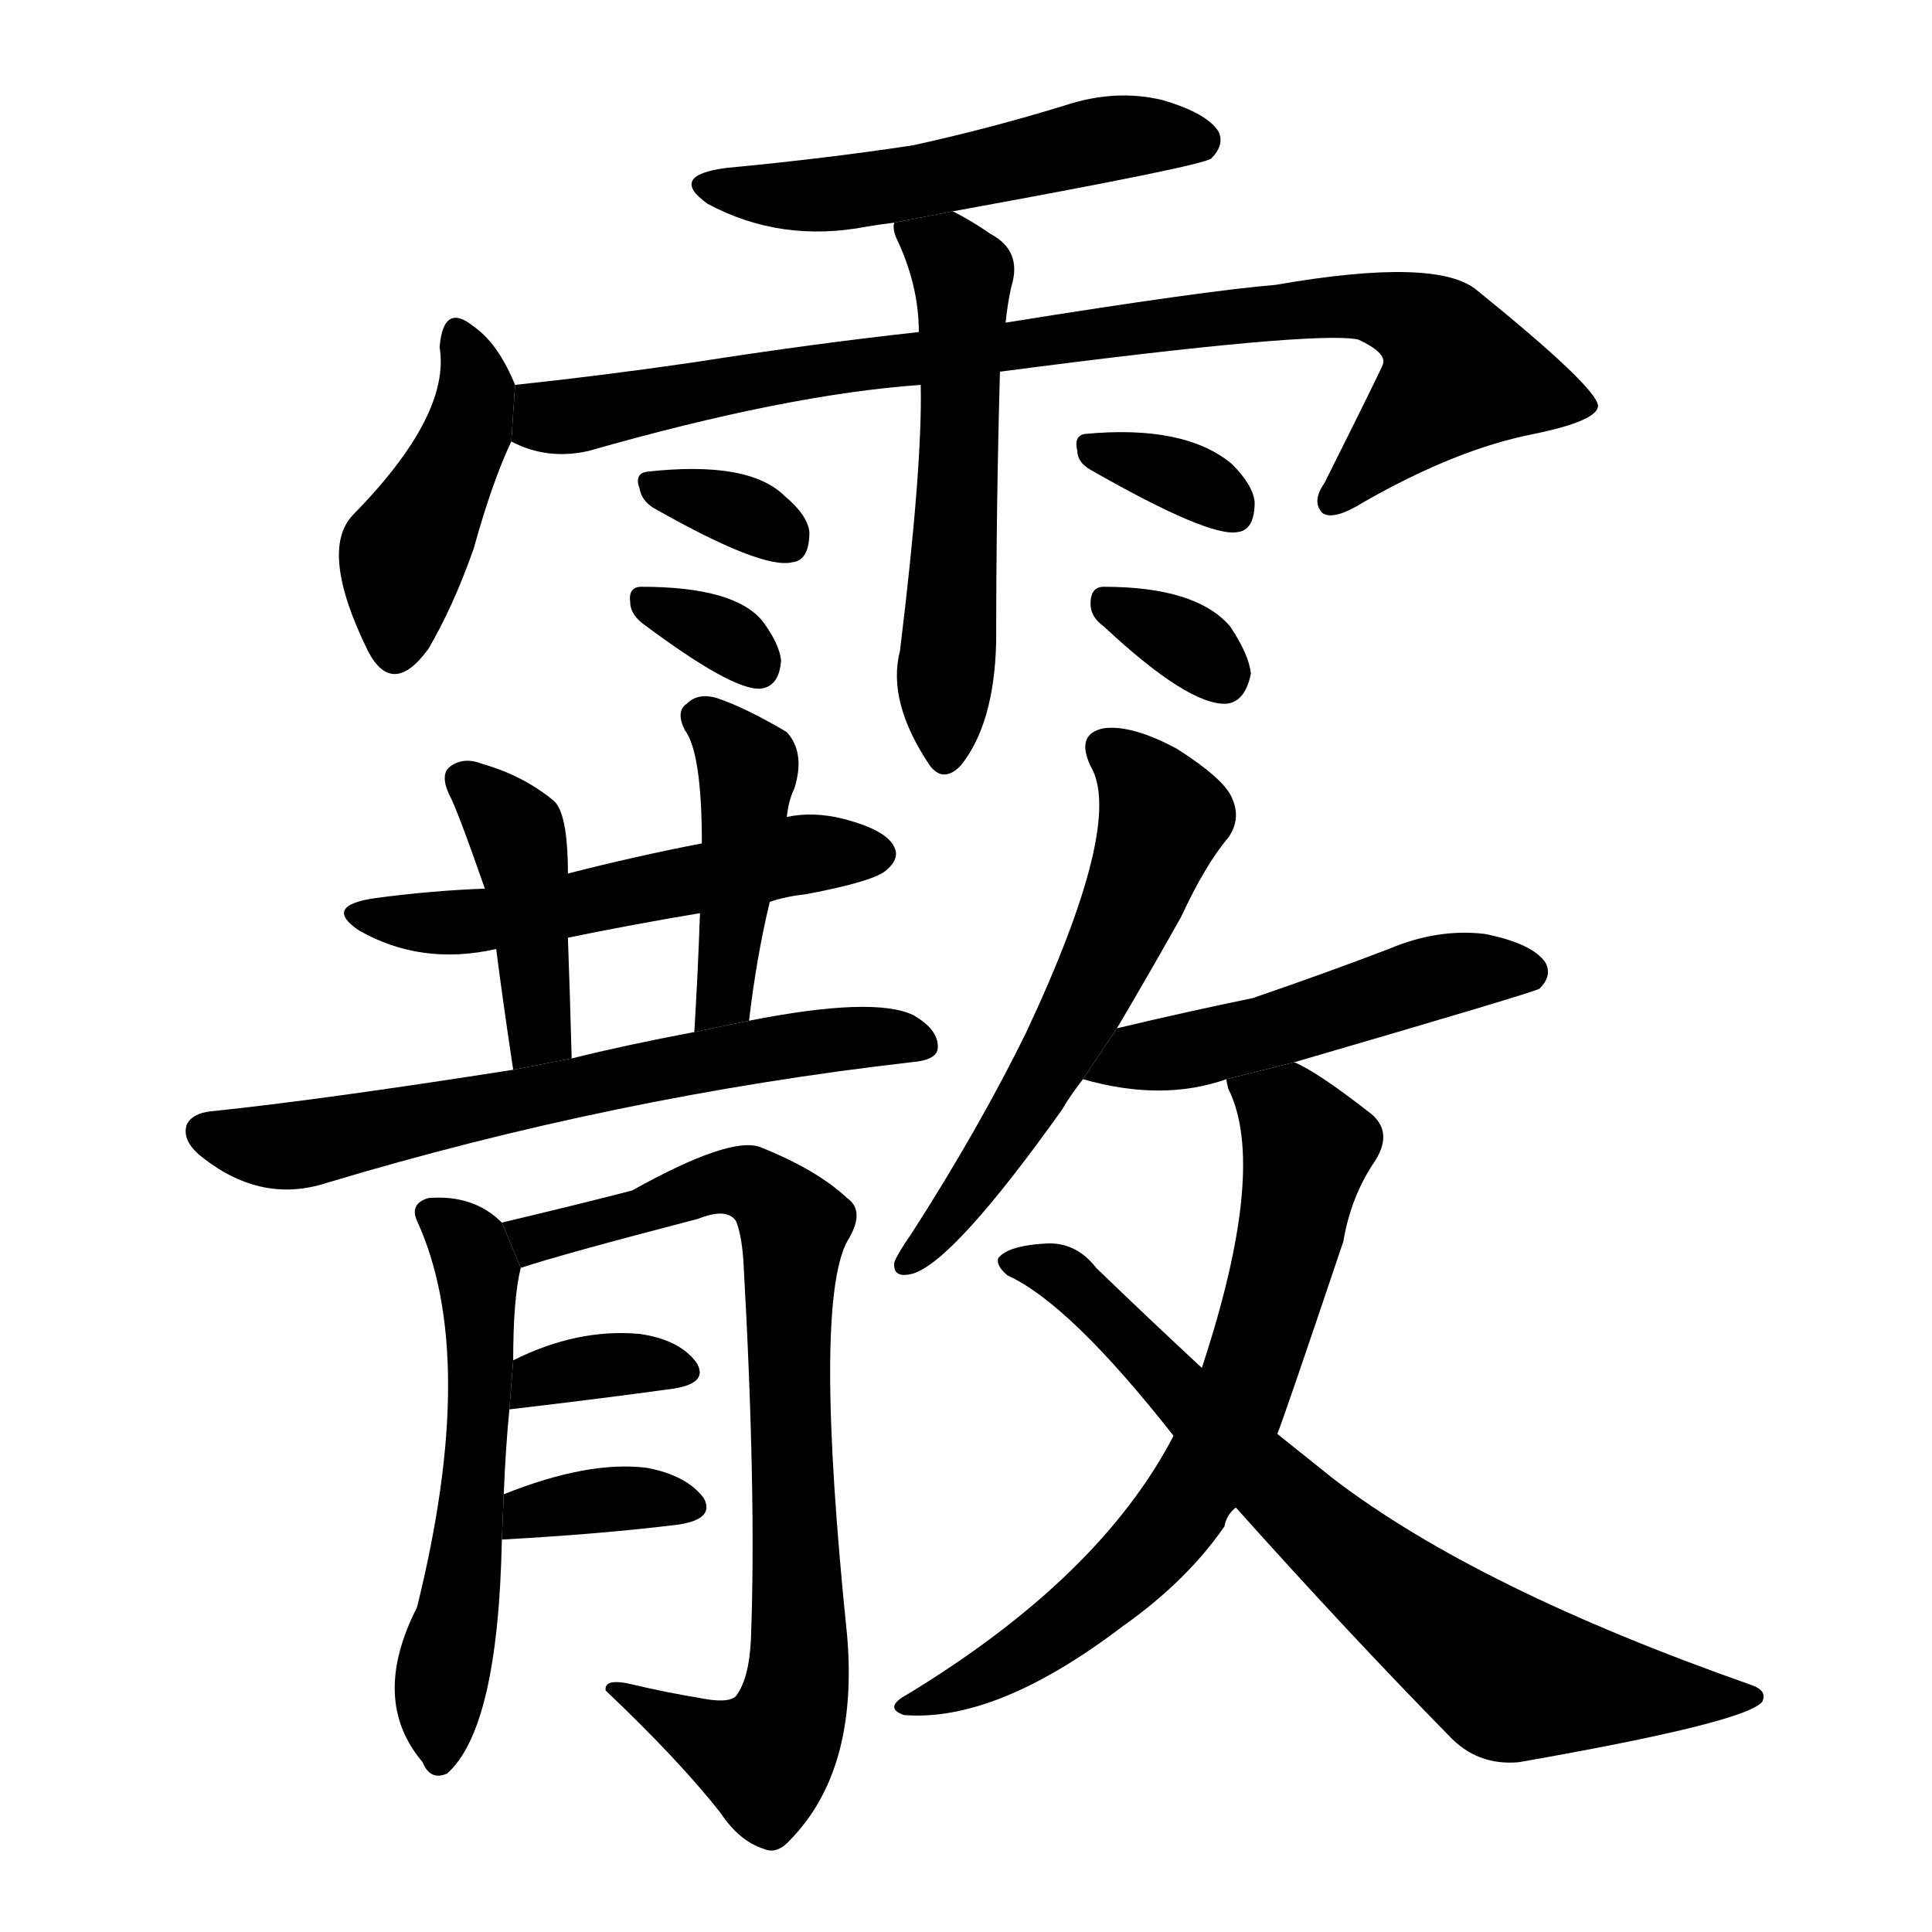 <svg version="1.1" viewBox="0 0 1024 1024" xmlns="http://www.w3.org/2000/svg">
  <g stroke="black" stroke-dasharray="1,1" stroke-width="1" transform="scale(4, 4)">
  </g>
  <g transform="scale(1, -1) translate(0, -900)">
    <style type="text/css">
      
        @keyframes keyframes0 {
          from {
            stroke: blue;
            stroke-dashoffset: 519;
            stroke-width: 128;
          }
          63% {
            animation-timing-function: step-end;
            stroke: blue;
            stroke-dashoffset: 0;
            stroke-width: 128;
          }
          to {
            stroke: black;
            stroke-width: 1024;
          }
        }
        #make-me-a-hanzi-animation-0 {
          animation: keyframes0 0.672s both;
          animation-delay: 0s;
          animation-timing-function: linear;
        }
      
        @keyframes keyframes1 {
          from {
            stroke: blue;
            stroke-dashoffset: 430;
            stroke-width: 128;
          }
          58% {
            animation-timing-function: step-end;
            stroke: blue;
            stroke-dashoffset: 0;
            stroke-width: 128;
          }
          to {
            stroke: black;
            stroke-width: 1024;
          }
        }
        #make-me-a-hanzi-animation-1 {
          animation: keyframes1 0.6s both;
          animation-delay: 0.672s;
          animation-timing-function: linear;
        }
      
        @keyframes keyframes2 {
          from {
            stroke: blue;
            stroke-dashoffset: 866;
            stroke-width: 128;
          }
          74% {
            animation-timing-function: step-end;
            stroke: blue;
            stroke-dashoffset: 0;
            stroke-width: 128;
          }
          to {
            stroke: black;
            stroke-width: 1024;
          }
        }
        #make-me-a-hanzi-animation-2 {
          animation: keyframes2 0.955s both;
          animation-delay: 1.272s;
          animation-timing-function: linear;
        }
      
        @keyframes keyframes3 {
          from {
            stroke: blue;
            stroke-dashoffset: 548;
            stroke-width: 128;
          }
          64% {
            animation-timing-function: step-end;
            stroke: blue;
            stroke-dashoffset: 0;
            stroke-width: 128;
          }
          to {
            stroke: black;
            stroke-width: 1024;
          }
        }
        #make-me-a-hanzi-animation-3 {
          animation: keyframes3 0.696s both;
          animation-delay: 2.227s;
          animation-timing-function: linear;
        }
      
        @keyframes keyframes4 {
          from {
            stroke: blue;
            stroke-dashoffset: 329;
            stroke-width: 128;
          }
          52% {
            animation-timing-function: step-end;
            stroke: blue;
            stroke-dashoffset: 0;
            stroke-width: 128;
          }
          to {
            stroke: black;
            stroke-width: 1024;
          }
        }
        #make-me-a-hanzi-animation-4 {
          animation: keyframes4 0.518s both;
          animation-delay: 2.923s;
          animation-timing-function: linear;
        }
      
        @keyframes keyframes5 {
          from {
            stroke: blue;
            stroke-dashoffset: 322;
            stroke-width: 128;
          }
          51% {
            animation-timing-function: step-end;
            stroke: blue;
            stroke-dashoffset: 0;
            stroke-width: 128;
          }
          to {
            stroke: black;
            stroke-width: 1024;
          }
        }
        #make-me-a-hanzi-animation-5 {
          animation: keyframes5 0.512s both;
          animation-delay: 3.441s;
          animation-timing-function: linear;
        }
      
        @keyframes keyframes6 {
          from {
            stroke: blue;
            stroke-dashoffset: 334;
            stroke-width: 128;
          }
          52% {
            animation-timing-function: step-end;
            stroke: blue;
            stroke-dashoffset: 0;
            stroke-width: 128;
          }
          to {
            stroke: black;
            stroke-width: 1024;
          }
        }
        #make-me-a-hanzi-animation-6 {
          animation: keyframes6 0.522s both;
          animation-delay: 3.953s;
          animation-timing-function: linear;
        }
      
        @keyframes keyframes7 {
          from {
            stroke: blue;
            stroke-dashoffset: 327;
            stroke-width: 128;
          }
          52% {
            animation-timing-function: step-end;
            stroke: blue;
            stroke-dashoffset: 0;
            stroke-width: 128;
          }
          to {
            stroke: black;
            stroke-width: 1024;
          }
        }
        #make-me-a-hanzi-animation-7 {
          animation: keyframes7 0.516s both;
          animation-delay: 4.475s;
          animation-timing-function: linear;
        }
      
        @keyframes keyframes8 {
          from {
            stroke: blue;
            stroke-dashoffset: 531;
            stroke-width: 128;
          }
          63% {
            animation-timing-function: step-end;
            stroke: blue;
            stroke-dashoffset: 0;
            stroke-width: 128;
          }
          to {
            stroke: black;
            stroke-width: 1024;
          }
        }
        #make-me-a-hanzi-animation-8 {
          animation: keyframes8 0.682s both;
          animation-delay: 4.991s;
          animation-timing-function: linear;
        }
      
        @keyframes keyframes9 {
          from {
            stroke: blue;
            stroke-dashoffset: 414;
            stroke-width: 128;
          }
          57% {
            animation-timing-function: step-end;
            stroke: blue;
            stroke-dashoffset: 0;
            stroke-width: 128;
          }
          to {
            stroke: black;
            stroke-width: 1024;
          }
        }
        #make-me-a-hanzi-animation-9 {
          animation: keyframes9 0.587s both;
          animation-delay: 5.673s;
          animation-timing-function: linear;
        }
      
        @keyframes keyframes10 {
          from {
            stroke: blue;
            stroke-dashoffset: 428;
            stroke-width: 128;
          }
          58% {
            animation-timing-function: step-end;
            stroke: blue;
            stroke-dashoffset: 0;
            stroke-width: 128;
          }
          to {
            stroke: black;
            stroke-width: 1024;
          }
        }
        #make-me-a-hanzi-animation-10 {
          animation: keyframes10 0.598s both;
          animation-delay: 6.26s;
          animation-timing-function: linear;
        }
      
        @keyframes keyframes11 {
          from {
            stroke: blue;
            stroke-dashoffset: 641;
            stroke-width: 128;
          }
          68% {
            animation-timing-function: step-end;
            stroke: blue;
            stroke-dashoffset: 0;
            stroke-width: 128;
          }
          to {
            stroke: black;
            stroke-width: 1024;
          }
        }
        #make-me-a-hanzi-animation-11 {
          animation: keyframes11 0.772s both;
          animation-delay: 6.858s;
          animation-timing-function: linear;
        }
      
        @keyframes keyframes12 {
          from {
            stroke: blue;
            stroke-dashoffset: 548;
            stroke-width: 128;
          }
          64% {
            animation-timing-function: step-end;
            stroke: blue;
            stroke-dashoffset: 0;
            stroke-width: 128;
          }
          to {
            stroke: black;
            stroke-width: 1024;
          }
        }
        #make-me-a-hanzi-animation-12 {
          animation: keyframes12 0.696s both;
          animation-delay: 7.63s;
          animation-timing-function: linear;
        }
      
        @keyframes keyframes13 {
          from {
            stroke: blue;
            stroke-dashoffset: 786;
            stroke-width: 128;
          }
          72% {
            animation-timing-function: step-end;
            stroke: blue;
            stroke-dashoffset: 0;
            stroke-width: 128;
          }
          to {
            stroke: black;
            stroke-width: 1024;
          }
        }
        #make-me-a-hanzi-animation-13 {
          animation: keyframes13 0.89s both;
          animation-delay: 8.326s;
          animation-timing-function: linear;
        }
      
        @keyframes keyframes14 {
          from {
            stroke: blue;
            stroke-dashoffset: 346;
            stroke-width: 128;
          }
          53% {
            animation-timing-function: step-end;
            stroke: blue;
            stroke-dashoffset: 0;
            stroke-width: 128;
          }
          to {
            stroke: black;
            stroke-width: 1024;
          }
        }
        #make-me-a-hanzi-animation-14 {
          animation: keyframes14 0.532s both;
          animation-delay: 9.215s;
          animation-timing-function: linear;
        }
      
        @keyframes keyframes15 {
          from {
            stroke: blue;
            stroke-dashoffset: 352;
            stroke-width: 128;
          }
          53% {
            animation-timing-function: step-end;
            stroke: blue;
            stroke-dashoffset: 0;
            stroke-width: 128;
          }
          to {
            stroke: black;
            stroke-width: 1024;
          }
        }
        #make-me-a-hanzi-animation-15 {
          animation: keyframes15 0.536s both;
          animation-delay: 9.747s;
          animation-timing-function: linear;
        }
      
        @keyframes keyframes16 {
          from {
            stroke: blue;
            stroke-dashoffset: 578;
            stroke-width: 128;
          }
          65% {
            animation-timing-function: step-end;
            stroke: blue;
            stroke-dashoffset: 0;
            stroke-width: 128;
          }
          to {
            stroke: black;
            stroke-width: 1024;
          }
        }
        #make-me-a-hanzi-animation-16 {
          animation: keyframes16 0.72s both;
          animation-delay: 10.283s;
          animation-timing-function: linear;
        }
      
        @keyframes keyframes17 {
          from {
            stroke: blue;
            stroke-dashoffset: 493;
            stroke-width: 128;
          }
          62% {
            animation-timing-function: step-end;
            stroke: blue;
            stroke-dashoffset: 0;
            stroke-width: 128;
          }
          to {
            stroke: black;
            stroke-width: 1024;
          }
        }
        #make-me-a-hanzi-animation-17 {
          animation: keyframes17 0.651s both;
          animation-delay: 11.004s;
          animation-timing-function: linear;
        }
      
        @keyframes keyframes18 {
          from {
            stroke: blue;
            stroke-dashoffset: 690;
            stroke-width: 128;
          }
          69% {
            animation-timing-function: step-end;
            stroke: blue;
            stroke-dashoffset: 0;
            stroke-width: 128;
          }
          to {
            stroke: black;
            stroke-width: 1024;
          }
        }
        #make-me-a-hanzi-animation-18 {
          animation: keyframes18 0.812s both;
          animation-delay: 11.655s;
          animation-timing-function: linear;
        }
      
        @keyframes keyframes19 {
          from {
            stroke: blue;
            stroke-dashoffset: 732;
            stroke-width: 128;
          }
          70% {
            animation-timing-function: step-end;
            stroke: blue;
            stroke-dashoffset: 0;
            stroke-width: 128;
          }
          to {
            stroke: black;
            stroke-width: 1024;
          }
        }
        #make-me-a-hanzi-animation-19 {
          animation: keyframes19 0.846s both;
          animation-delay: 12.466s;
          animation-timing-function: linear;
        }
      
    </style>
    
      <path d="M 505 788 Q 637 812 642 816 Q 649 823 646 830 Q 640 840 616 847 Q 591 853 564 844 Q 525 832 484 823 Q 438 816 385 811 Q 354 807 375 792 Q 414 771 460 780 Q 466 781 474 782 L 505 788 Z" fill="black"></path>
    
      <path d="M 273 696 Q 264 718 251 727 Q 235 740 233 716 Q 239 680 187 627 Q 169 608 195 555 Q 208 530 227 556 Q 240 578 251 609 Q 261 645 271 666 L 273 696 Z" fill="black"></path>
    
      <path d="M 530 703 Q 698 725 720 720 Q 735 713 733 707 Q 733 706 702 644 Q 695 634 701 628 Q 707 624 723 634 Q 772 662 813 670 Q 847 677 847 685 Q 846 695 783 746 Q 762 764 676 749 Q 639 746 533 729 L 487 724 Q 432 718 368 708 Q 320 701 273 696 L 271 666 Q 290 656 312 661 Q 417 691 488 696 L 530 703 Z" fill="black"></path>
    
      <path d="M 488 696 Q 489 653 477 555 Q 470 528 493 494 Q 500 485 509 494 Q 527 516 528 560 Q 528 632 530 703 L 533 729 Q 534 739 536 748 Q 542 767 525 776 Q 515 783 505 788 L 474 782 Q 473 779 475 774 Q 487 749 487 724 L 488 696 Z" fill="black"></path>
    
      <path d="M 346 631 Q 404 598 420 602 Q 429 603 429 618 Q 428 627 416 637 Q 397 656 343 650 Q 336 649 339 641 Q 340 635 346 631 Z" fill="black"></path>
    
      <path d="M 340 570 Q 388 534 403 535 Q 413 536 414 550 Q 413 559 404 571 Q 389 589 340 589 Q 333 589 334 581 Q 334 575 340 570 Z" fill="black"></path>
    
      <path d="M 578 651 Q 641 615 656 618 Q 665 619 665 634 Q 664 643 653 654 Q 628 675 575 670 Q 569 669 571 661 Q 571 655 578 651 Z" fill="black"></path>
    
      <path d="M 585 568 Q 630 526 650 527 Q 660 528 663 543 Q 662 553 652 568 Q 634 589 585 589 Q 578 589 578 580 Q 578 573 585 568 Z" fill="black"></path>
    
      <path d="M 408 422 Q 417 425 427 426 Q 464 433 470 439 Q 477 445 474 451 Q 470 460 447 466 Q 431 470 417 467 L 372 453 Q 336 446 301 437 L 257 429 Q 229 428 199 424 Q 171 420 190 407 Q 223 388 263 397 L 301 403 Q 335 410 371 416 L 408 422 Z" fill="black"></path>
    
      <path d="M 301 437 Q 301 470 293 476 Q 277 489 256 495 Q 246 499 239 494 Q 233 490 238 479 Q 242 472 257 429 L 263 397 Q 266 373 272 333 L 303 339 Q 302 376 301 403 L 301 437 Z" fill="black"></path>
    
      <path d="M 397 359 Q 401 393 408 422 L 417 467 Q 418 476 421 482 Q 427 501 417 512 Q 395 525 380 530 Q 370 533 364 527 Q 358 523 363 513 Q 372 501 372 453 L 371 416 Q 370 386 368 353 L 397 359 Z" fill="black"></path>
    
      <path d="M 272 333 Q 170 317 112 311 Q 102 310 99 304 Q 96 295 108 286 Q 139 262 173 273 Q 326 319 483 337 Q 496 338 497 344 Q 498 354 484 362 Q 463 372 397 359 L 368 353 Q 331 346 303 339 L 272 333 Z" fill="black"></path>
    
      <path d="M 267 108 Q 268 133 270 153 L 272 179 Q 272 212 276 228 L 266 252 Q 251 267 227 265 Q 217 262 221 253 Q 254 181 221 48 Q 196 -1 224 -34 Q 228 -44 237 -40 Q 264 -16 266 84 L 267 108 Z" fill="black"></path>
    
      <path d="M 276 228 Q 297 235 370 254 Q 385 260 390 253 Q 393 246 394 232 Q 401 108 398 31 Q 397 10 390 1 Q 386 -3 371 0 Q 353 3 336 7 Q 320 11 321 4 Q 360 -33 382 -61 Q 392 -76 405 -80 Q 412 -83 419 -75 Q 455 -38 449 33 Q 431 208 449 242 Q 459 258 449 265 Q 433 280 403 292 Q 387 298 335 269 Q 308 262 266 252 L 276 228 Z" fill="black"></path>
    
      <path d="M 270 153 Q 321 159 357 164 Q 376 167 369 178 Q 360 190 339 193 Q 306 196 272 179 L 270 153 Z" fill="black"></path>
    
      <path d="M 266 84 Q 320 87 360 92 Q 379 95 373 106 Q 364 118 343 122 Q 312 126 267 108 L 266 84 Z" fill="black"></path>
    
      <path d="M 592 355 Q 608 382 626 414 Q 639 442 651 456 Q 658 466 653 477 Q 649 487 624 503 Q 600 516 585 514 Q 570 511 578 494 Q 596 464 544 353 Q 519 302 483 246 Q 476 236 474 231 Q 473 222 484 225 Q 506 232 563 312 Q 567 319 574 328 L 592 355 Z" fill="black"></path>
    
      <path d="M 686 337 Q 813 374 816 376 Q 823 383 819 390 Q 812 400 787 405 Q 762 408 736 397 Q 702 384 664 371 Q 630 364 592 355 L 574 328 Q 616 316 650 328 L 686 337 Z" fill="black"></path>
    
      <path d="M 677 140 Q 680 147 712 242 Q 716 266 729 285 Q 739 301 725 311 Q 698 332 686 337 L 650 328 Q 650 327 651 323 Q 672 281 637 175 L 622 139 Q 583 64 481 2 Q 468 -5 479 -9 Q 528 -13 595 38 Q 629 62 649 91 Q 650 97 655 101 L 677 140 Z" fill="black"></path>
    
      <path d="M 655 101 Q 715 34 768 -20 Q 783 -36 805 -34 Q 925 -13 934 -2 Q 937 4 928 7 Q 783 58 707 116 Q 692 128 677 140 L 637 175 Q 610 200 581 228 Q 571 241 556 241 Q 534 240 529 233 Q 528 229 534 224 Q 567 209 622 139 L 655 101 Z" fill="black"></path>
    
    
      <clipPath id="make-me-a-hanzi-clip-0">
        <path d="M 505 788 Q 637 812 642 816 Q 649 823 646 830 Q 640 840 616 847 Q 591 853 564 844 Q 525 832 484 823 Q 438 816 385 811 Q 354 807 375 792 Q 414 771 460 780 Q 466 781 474 782 L 505 788 Z"></path>
      </clipPath>
      <path clip-path="url(#make-me-a-hanzi-clip-0)" d="M 378 803 L 399 797 L 450 798 L 516 808 L 576 825 L 637 825" fill="none" id="make-me-a-hanzi-animation-0" stroke-dasharray="391 782" stroke-linecap="round"></path>
    
      <clipPath id="make-me-a-hanzi-clip-1">
        <path d="M 273 696 Q 264 718 251 727 Q 235 740 233 716 Q 239 680 187 627 Q 169 608 195 555 Q 208 530 227 556 Q 240 578 251 609 Q 261 645 271 666 L 273 696 Z"></path>
      </clipPath>
      <path clip-path="url(#make-me-a-hanzi-clip-1)" d="M 242 721 L 253 690 L 250 675 L 214 606 L 209 558" fill="none" id="make-me-a-hanzi-animation-1" stroke-dasharray="302 604" stroke-linecap="round"></path>
    
      <clipPath id="make-me-a-hanzi-clip-2">
        <path d="M 530 703 Q 698 725 720 720 Q 735 713 733 707 Q 733 706 702 644 Q 695 634 701 628 Q 707 624 723 634 Q 772 662 813 670 Q 847 677 847 685 Q 846 695 783 746 Q 762 764 676 749 Q 639 746 533 729 L 487 724 Q 432 718 368 708 Q 320 701 273 696 L 271 666 Q 290 656 312 661 Q 417 691 488 696 L 530 703 Z"></path>
      </clipPath>
      <path clip-path="url(#make-me-a-hanzi-clip-2)" d="M 282 688 L 303 679 L 424 703 L 542 715 L 583 725 L 592 722 L 690 738 L 745 733 L 763 721 L 773 701 L 706 634" fill="none" id="make-me-a-hanzi-animation-2" stroke-dasharray="738 1476" stroke-linecap="round"></path>
    
      <clipPath id="make-me-a-hanzi-clip-3">
        <path d="M 488 696 Q 489 653 477 555 Q 470 528 493 494 Q 500 485 509 494 Q 527 516 528 560 Q 528 632 530 703 L 533 729 Q 534 739 536 748 Q 542 767 525 776 Q 515 783 505 788 L 474 782 Q 473 779 475 774 Q 487 749 487 724 L 488 696 Z"></path>
      </clipPath>
      <path clip-path="url(#make-me-a-hanzi-clip-3)" d="M 483 779 L 510 754 L 501 499" fill="none" id="make-me-a-hanzi-animation-3" stroke-dasharray="420 840" stroke-linecap="round"></path>
    
      <clipPath id="make-me-a-hanzi-clip-4">
        <path d="M 346 631 Q 404 598 420 602 Q 429 603 429 618 Q 428 627 416 637 Q 397 656 343 650 Q 336 649 339 641 Q 340 635 346 631 Z"></path>
      </clipPath>
      <path clip-path="url(#make-me-a-hanzi-clip-4)" d="M 350 641 L 394 628 L 417 614" fill="none" id="make-me-a-hanzi-animation-4" stroke-dasharray="201 402" stroke-linecap="round"></path>
    
      <clipPath id="make-me-a-hanzi-clip-5">
        <path d="M 340 570 Q 388 534 403 535 Q 413 536 414 550 Q 413 559 404 571 Q 389 589 340 589 Q 333 589 334 581 Q 334 575 340 570 Z"></path>
      </clipPath>
      <path clip-path="url(#make-me-a-hanzi-clip-5)" d="M 344 580 L 383 563 L 401 548" fill="none" id="make-me-a-hanzi-animation-5" stroke-dasharray="194 388" stroke-linecap="round"></path>
    
      <clipPath id="make-me-a-hanzi-clip-6">
        <path d="M 578 651 Q 641 615 656 618 Q 665 619 665 634 Q 664 643 653 654 Q 628 675 575 670 Q 569 669 571 661 Q 571 655 578 651 Z"></path>
      </clipPath>
      <path clip-path="url(#make-me-a-hanzi-clip-6)" d="M 582 661 L 617 651 L 653 630" fill="none" id="make-me-a-hanzi-animation-6" stroke-dasharray="206 412" stroke-linecap="round"></path>
    
      <clipPath id="make-me-a-hanzi-clip-7">
        <path d="M 585 568 Q 630 526 650 527 Q 660 528 663 543 Q 662 553 652 568 Q 634 589 585 589 Q 578 589 578 580 Q 578 573 585 568 Z"></path>
      </clipPath>
      <path clip-path="url(#make-me-a-hanzi-clip-7)" d="M 589 579 L 628 560 L 648 541" fill="none" id="make-me-a-hanzi-animation-7" stroke-dasharray="199 398" stroke-linecap="round"></path>
    
      <clipPath id="make-me-a-hanzi-clip-8">
        <path d="M 408 422 Q 417 425 427 426 Q 464 433 470 439 Q 477 445 474 451 Q 470 460 447 466 Q 431 470 417 467 L 372 453 Q 336 446 301 437 L 257 429 Q 229 428 199 424 Q 171 420 190 407 Q 223 388 263 397 L 301 403 Q 335 410 371 416 L 408 422 Z"></path>
      </clipPath>
      <path clip-path="url(#make-me-a-hanzi-clip-8)" d="M 193 417 L 201 412 L 251 412 L 415 446 L 463 448" fill="none" id="make-me-a-hanzi-animation-8" stroke-dasharray="403 806" stroke-linecap="round"></path>
    
      <clipPath id="make-me-a-hanzi-clip-9">
        <path d="M 301 437 Q 301 470 293 476 Q 277 489 256 495 Q 246 499 239 494 Q 233 490 238 479 Q 242 472 257 429 L 263 397 Q 266 373 272 333 L 303 339 Q 302 376 301 403 L 301 437 Z"></path>
      </clipPath>
      <path clip-path="url(#make-me-a-hanzi-clip-9)" d="M 246 486 L 266 468 L 277 445 L 286 353 L 278 342" fill="none" id="make-me-a-hanzi-animation-9" stroke-dasharray="286 572" stroke-linecap="round"></path>
    
      <clipPath id="make-me-a-hanzi-clip-10">
        <path d="M 397 359 Q 401 393 408 422 L 417 467 Q 418 476 421 482 Q 427 501 417 512 Q 395 525 380 530 Q 370 533 364 527 Q 358 523 363 513 Q 372 501 372 453 L 371 416 Q 370 386 368 353 L 397 359 Z"></path>
      </clipPath>
      <path clip-path="url(#make-me-a-hanzi-clip-10)" d="M 373 519 L 397 493 L 384 371 L 374 361" fill="none" id="make-me-a-hanzi-animation-10" stroke-dasharray="300 600" stroke-linecap="round"></path>
    
      <clipPath id="make-me-a-hanzi-clip-11">
        <path d="M 272 333 Q 170 317 112 311 Q 102 310 99 304 Q 96 295 108 286 Q 139 262 173 273 Q 326 319 483 337 Q 496 338 497 344 Q 498 354 484 362 Q 463 372 397 359 L 368 353 Q 331 346 303 339 L 272 333 Z"></path>
      </clipPath>
      <path clip-path="url(#make-me-a-hanzi-clip-11)" d="M 109 300 L 153 292 L 410 345 L 468 351 L 487 346" fill="none" id="make-me-a-hanzi-animation-11" stroke-dasharray="513 1026" stroke-linecap="round"></path>
    
      <clipPath id="make-me-a-hanzi-clip-12">
        <path d="M 267 108 Q 268 133 270 153 L 272 179 Q 272 212 276 228 L 266 252 Q 251 267 227 265 Q 217 262 221 253 Q 254 181 221 48 Q 196 -1 224 -34 Q 228 -44 237 -40 Q 264 -16 266 84 L 267 108 Z"></path>
      </clipPath>
      <path clip-path="url(#make-me-a-hanzi-clip-12)" d="M 234 254 L 253 226 L 255 174 L 247 73 L 233 0 L 234 -30" fill="none" id="make-me-a-hanzi-animation-12" stroke-dasharray="420 840" stroke-linecap="round"></path>
    
      <clipPath id="make-me-a-hanzi-clip-13">
        <path d="M 276 228 Q 297 235 370 254 Q 385 260 390 253 Q 393 246 394 232 Q 401 108 398 31 Q 397 10 390 1 Q 386 -3 371 0 Q 353 3 336 7 Q 320 11 321 4 Q 360 -33 382 -61 Q 392 -76 405 -80 Q 412 -83 419 -75 Q 455 -38 449 33 Q 431 208 449 242 Q 459 258 449 265 Q 433 280 403 292 Q 387 298 335 269 Q 308 262 266 252 L 276 228 Z"></path>
      </clipPath>
      <path clip-path="url(#make-me-a-hanzi-clip-13)" d="M 275 249 L 284 243 L 339 256 L 383 274 L 402 271 L 421 250 L 417 187 L 425 43 L 416 -16 L 405 -32 L 330 0" fill="none" id="make-me-a-hanzi-animation-13" stroke-dasharray="658 1316" stroke-linecap="round"></path>
    
      <clipPath id="make-me-a-hanzi-clip-14">
        <path d="M 270 153 Q 321 159 357 164 Q 376 167 369 178 Q 360 190 339 193 Q 306 196 272 179 L 270 153 Z"></path>
      </clipPath>
      <path clip-path="url(#make-me-a-hanzi-clip-14)" d="M 278 159 L 286 170 L 297 173 L 332 178 L 361 173" fill="none" id="make-me-a-hanzi-animation-14" stroke-dasharray="218 436" stroke-linecap="round"></path>
    
      <clipPath id="make-me-a-hanzi-clip-15">
        <path d="M 266 84 Q 320 87 360 92 Q 379 95 373 106 Q 364 118 343 122 Q 312 126 267 108 L 266 84 Z"></path>
      </clipPath>
      <path clip-path="url(#make-me-a-hanzi-clip-15)" d="M 274 90 L 281 100 L 311 105 L 364 102" fill="none" id="make-me-a-hanzi-animation-15" stroke-dasharray="224 448" stroke-linecap="round"></path>
    
      <clipPath id="make-me-a-hanzi-clip-16">
        <path d="M 592 355 Q 608 382 626 414 Q 639 442 651 456 Q 658 466 653 477 Q 649 487 624 503 Q 600 516 585 514 Q 570 511 578 494 Q 596 464 544 353 Q 519 302 483 246 Q 476 236 474 231 Q 473 222 484 225 Q 506 232 563 312 Q 567 319 574 328 L 592 355 Z"></path>
      </clipPath>
      <path clip-path="url(#make-me-a-hanzi-clip-16)" d="M 586 502 L 607 485 L 617 467 L 600 420 L 532 293 L 481 231" fill="none" id="make-me-a-hanzi-animation-16" stroke-dasharray="450 900" stroke-linecap="round"></path>
    
      <clipPath id="make-me-a-hanzi-clip-17">
        <path d="M 686 337 Q 813 374 816 376 Q 823 383 819 390 Q 812 400 787 405 Q 762 408 736 397 Q 702 384 664 371 Q 630 364 592 355 L 574 328 Q 616 316 650 328 L 686 337 Z"></path>
      </clipPath>
      <path clip-path="url(#make-me-a-hanzi-clip-17)" d="M 583 329 L 604 340 L 694 359 L 770 384 L 811 384" fill="none" id="make-me-a-hanzi-animation-17" stroke-dasharray="365 730" stroke-linecap="round"></path>
    
      <clipPath id="make-me-a-hanzi-clip-18">
        <path d="M 677 140 Q 680 147 712 242 Q 716 266 729 285 Q 739 301 725 311 Q 698 332 686 337 L 650 328 Q 650 327 651 323 Q 672 281 637 175 L 622 139 Q 583 64 481 2 Q 468 -5 479 -9 Q 528 -13 595 38 Q 629 62 649 91 Q 650 97 655 101 L 677 140 Z"></path>
      </clipPath>
      <path clip-path="url(#make-me-a-hanzi-clip-18)" d="M 657 327 L 683 309 L 693 292 L 676 214 L 646 132 L 610 79 L 576 47 L 534 17 L 485 -4" fill="none" id="make-me-a-hanzi-animation-18" stroke-dasharray="562 1124" stroke-linecap="round"></path>
    
      <clipPath id="make-me-a-hanzi-clip-19">
        <path d="M 655 101 Q 715 34 768 -20 Q 783 -36 805 -34 Q 925 -13 934 -2 Q 937 4 928 7 Q 783 58 707 116 Q 692 128 677 140 L 637 175 Q 610 200 581 228 Q 571 241 556 241 Q 534 240 529 233 Q 528 229 534 224 Q 567 209 622 139 L 655 101 Z"></path>
      </clipPath>
      <path clip-path="url(#make-me-a-hanzi-clip-19)" d="M 536 231 L 566 221 L 700 88 L 794 15 L 835 5 L 929 1" fill="none" id="make-me-a-hanzi-animation-19" stroke-dasharray="604 1208" stroke-linecap="round"></path>
    
  </g>
</svg>
